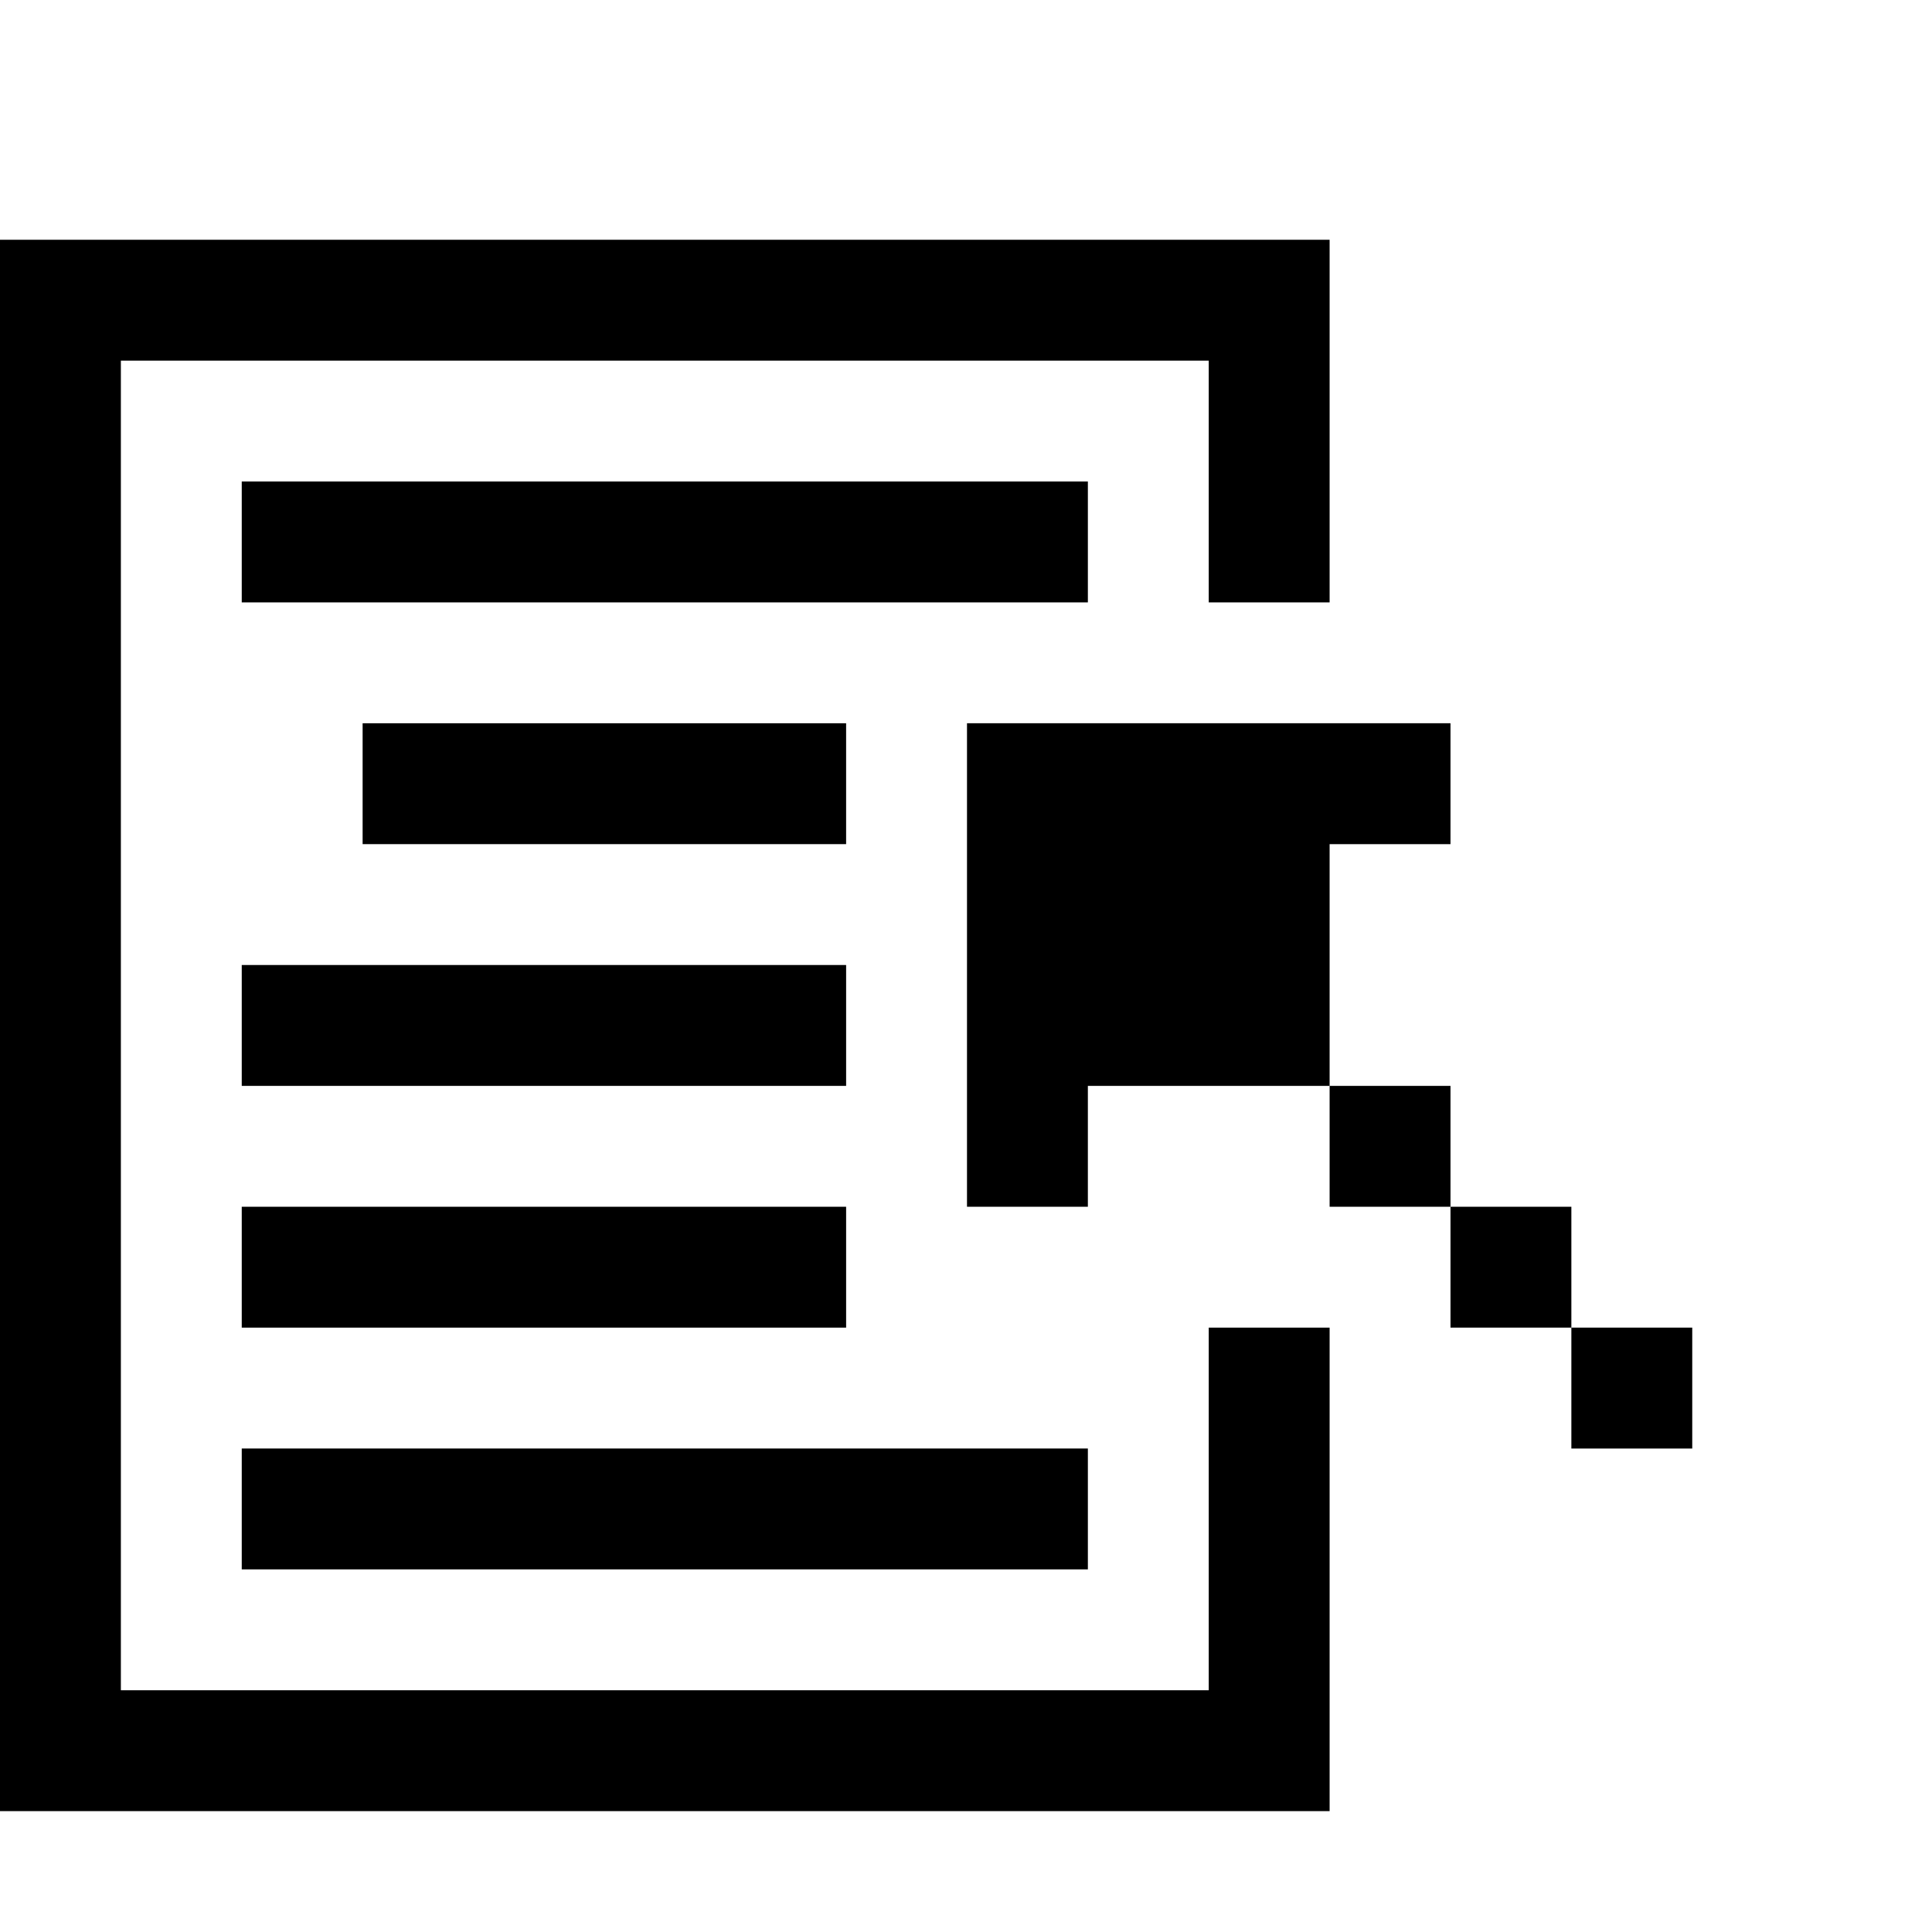 <?xml version="1.0" standalone="no"?>
<!DOCTYPE svg PUBLIC "-//W3C//DTD SVG 20010904//EN"
 "http://www.w3.org/TR/2001/REC-SVG-20010904/DTD/svg10.dtd">
<svg version="1.0" xmlns="http://www.w3.org/2000/svg"
 width="468pt" height="468pt" viewBox="0 0 468 468"
 preserveAspectRatio="xMidYMid meet">
<g transform="translate(0,468) scale(0.366,-0.366)"
fill="#000000" stroke="none">
<path d="M0 600 l0 -520 440 0 440 0 0 160 0 160 -40 0 -40 0 0 -120 0 -120
-360 0 -360 0 0 440 0 440 360 0 360 0 0 -80 0 -80 40 0 40 0 0 120 0 120
-440 0 -440 0 0 -520z"/>
<path d="M160 920 l0 -40 280 0 280 0 0 40 0 40 -280 0 -280 0 0 -40z"/>
<path d="M240 760 l0 -40 160 0 160 0 0 40 0 40 -160 0 -160 0 0 -40z"/>
<path d="M640 640 l0 -160 40 0 40 0 0 40 0 40 80 0 80 0 0 -40 0 -40 40 0 40
0 0 -40 0 -40 40 0 40 0 0 -40 0 -40 40 0 40 0 0 40 0 40 -40 0 -40 0 0 40 0
40 -40 0 -40 0 0 40 0 40 -40 0 -40 0 0 80 0 80 40 0 40 0 0 40 0 40 -160 0
-160 0 0 -160z"/>
<path d="M160 600 l0 -40 200 0 200 0 0 40 0 40 -200 0 -200 0 0 -40z"/>
<path d="M160 440 l0 -40 200 0 200 0 0 40 0 40 -200 0 -200 0 0 -40z"/>
<path d="M160 280 l0 -40 280 0 280 0 0 40 0 40 -280 0 -280 0 0 -40z"/>
</g>
</svg>
